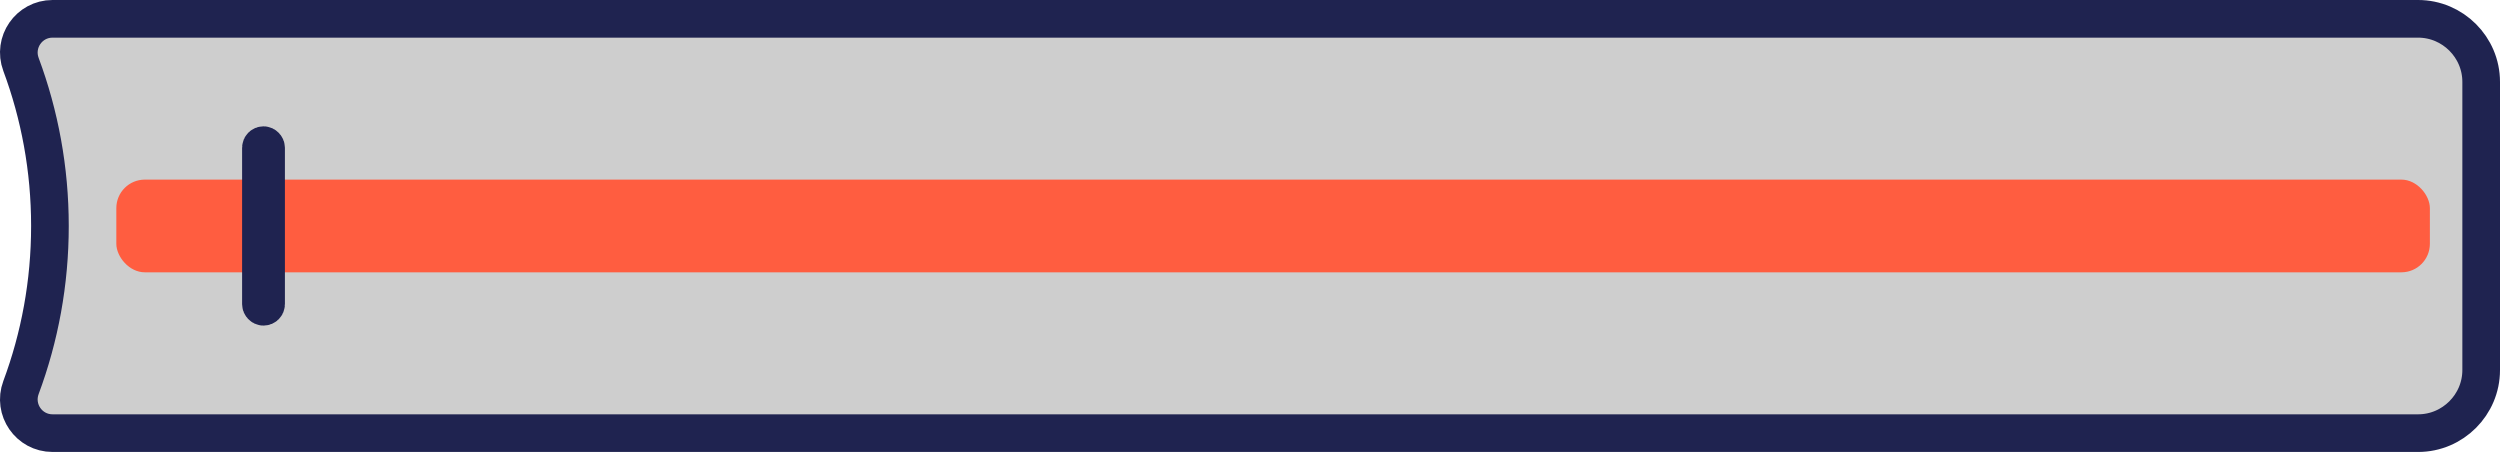 <?xml version="1.0" encoding="UTF-8"?>
<svg id="Capa_2" xmlns="http://www.w3.org/2000/svg" viewBox="0 0 730.48 132.05">
  <defs>
    <style>
      .cls-1 {
        fill: none;
      }

      .cls-1, .cls-2 {
        stroke: #1f2350;
        stroke-miterlimit: 10;
        stroke-width: 11px;
      }

      .cls-3 {
        fill: #ff5d40;
      }

      .cls-2 {
        fill: #cecece;
      }
    </style>
  </defs>
  <g id="Capa_1-2" data-name="Capa_1">
    <g>
      <path class="cls-2" d="M706.55,5.5H15.35c-6.88,0-11.62,6.87-9.22,13.32,5.47,14.7,8.46,30.6,8.46,47.21s-2.99,32.51-8.46,47.21c-2.4,6.45,2.33,13.32,9.22,13.32h691.2c10.14,0,18.43-8.29,18.43-18.43V23.93c0-10.14-8.29-18.43-18.43-18.43Z"/>
      <rect class="cls-3" x="33.99" y="52.48" width="676" height="27.09" rx="8.33" ry="8.33"/>
      <rect class="cls-1" x="76.24" y="42.41" width="1.51" height="47.23" rx=".76" ry=".76"/>
    </g>
  </g>
</svg>